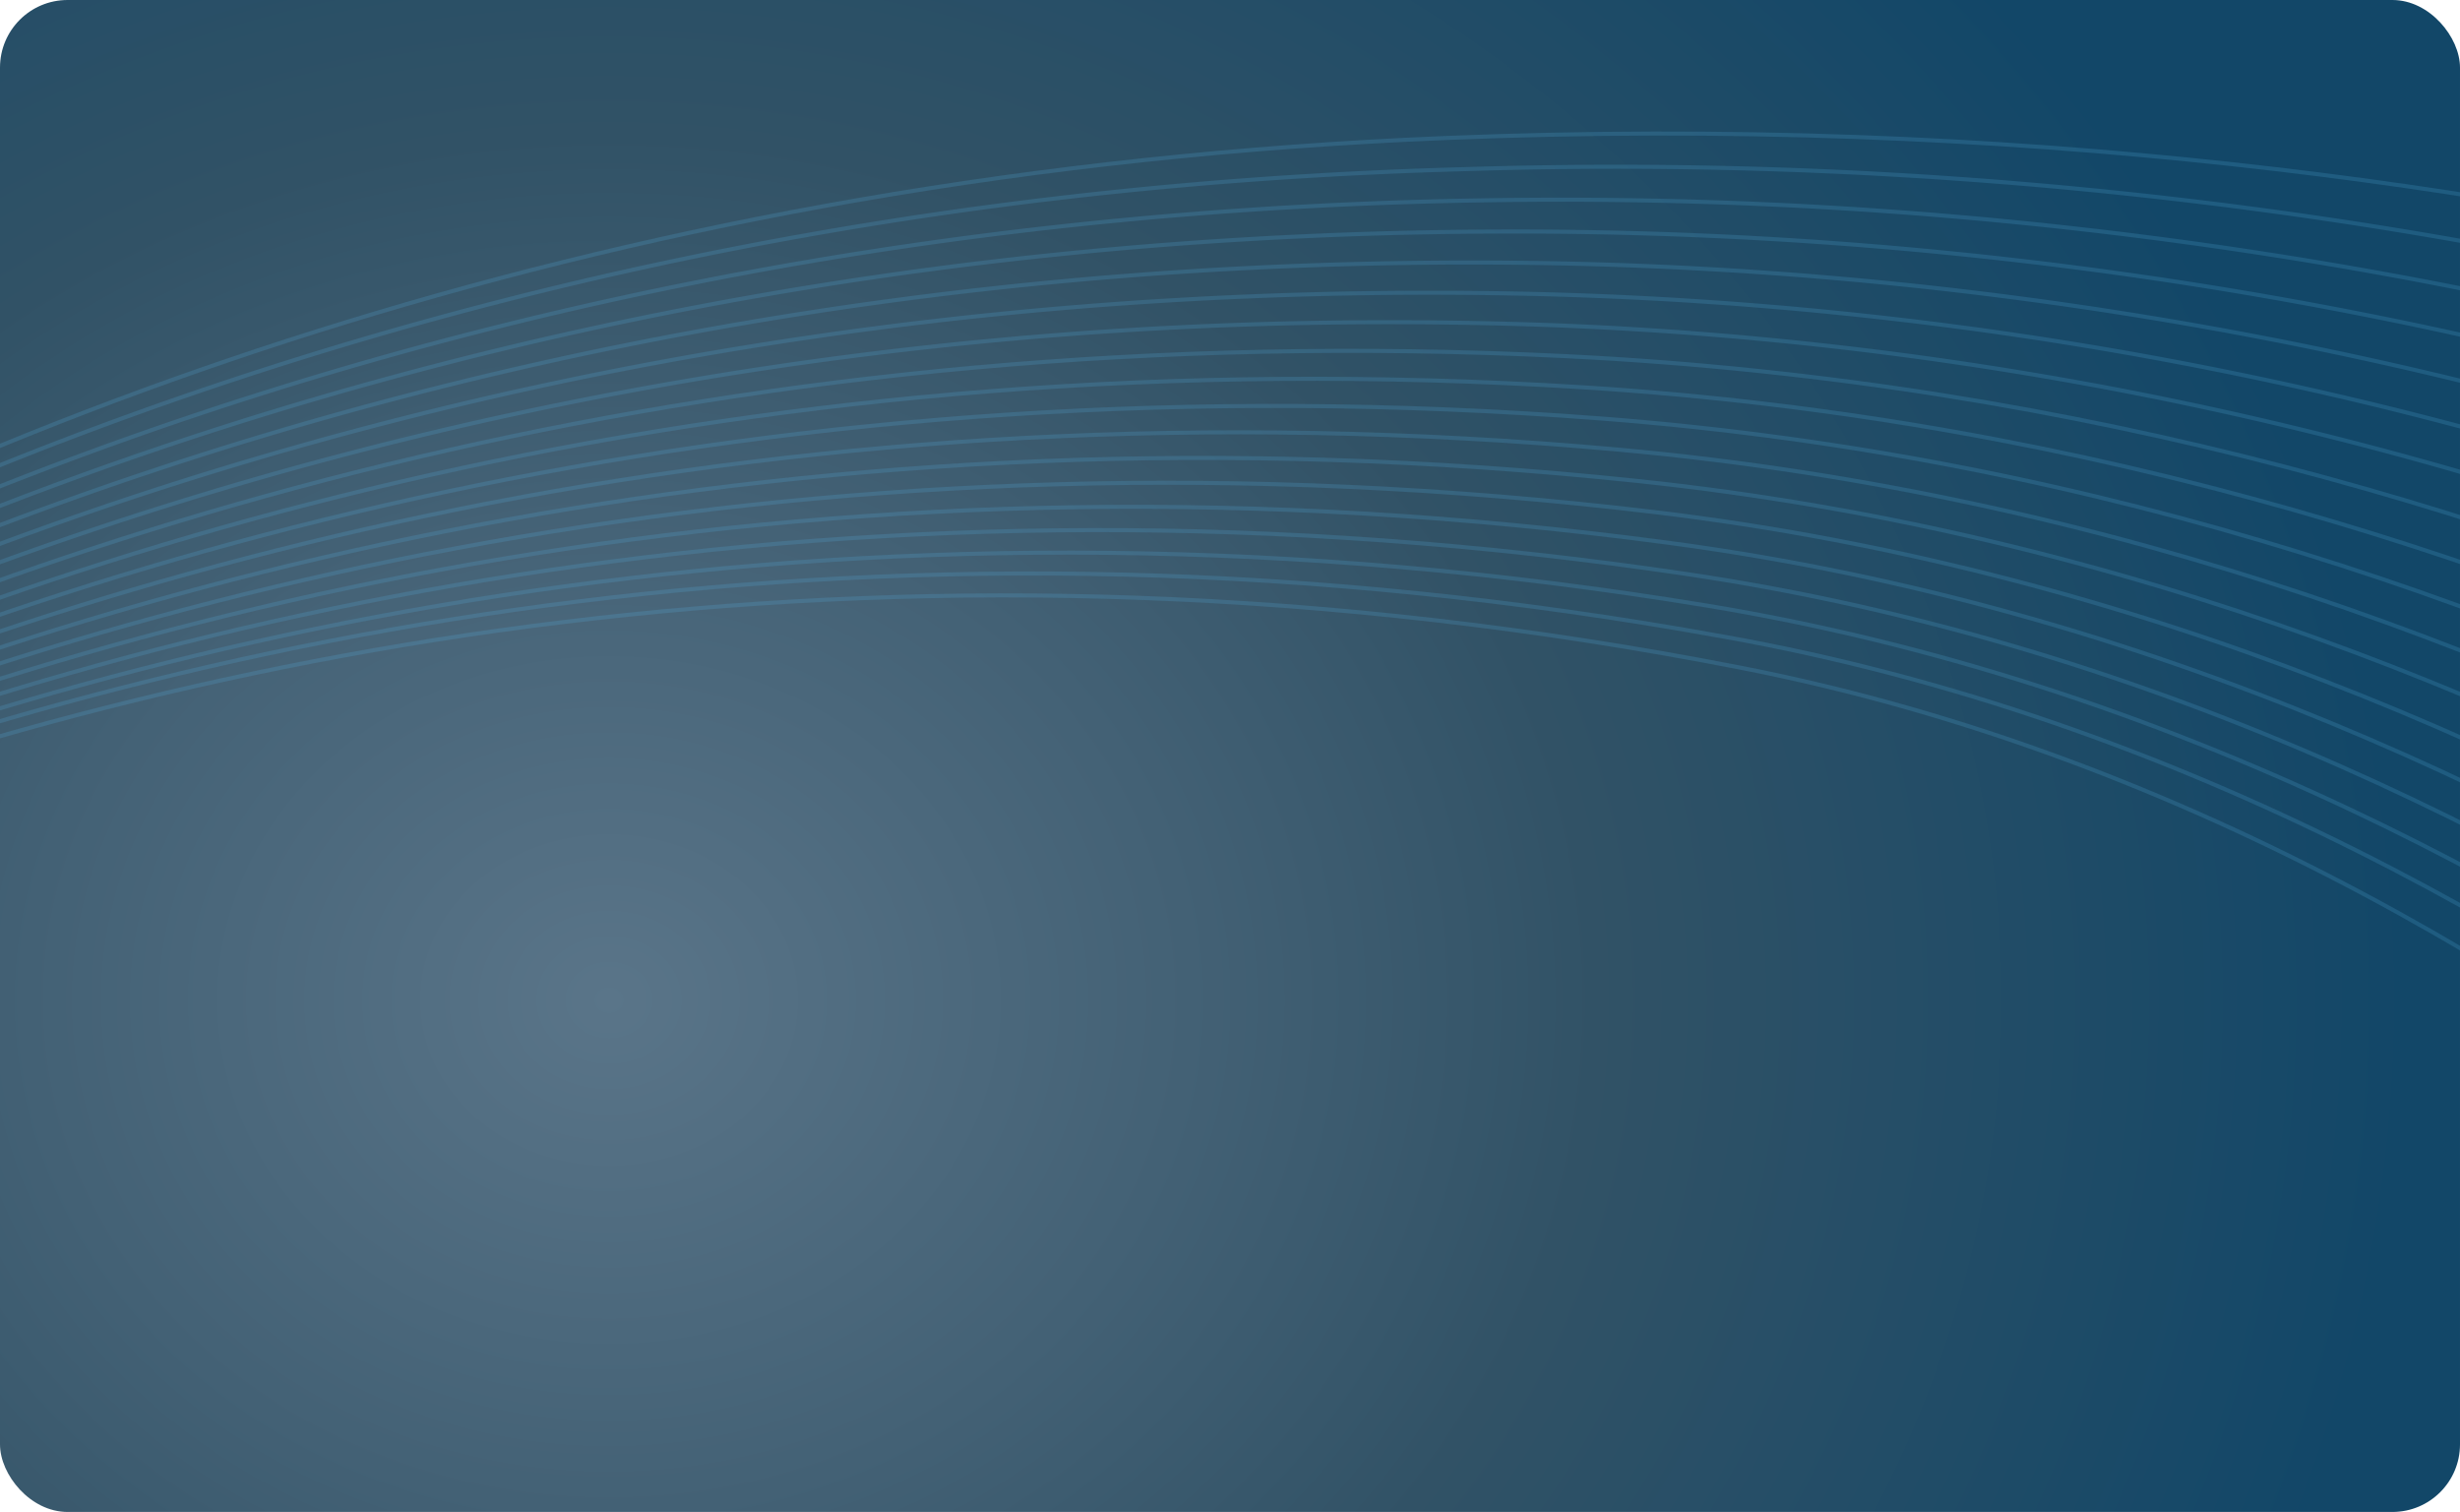 <svg xmlns="http://www.w3.org/2000/svg" xmlns:xlink="http://www.w3.org/1999/xlink" width="364" height="223.782" viewBox="0 0 364 223.782"><defs><style>.creditCardFilleda,.creditCardFillede{fill:none;}.creditCardFilledb{fill:url(#a);}.creditCardFilledc{clip-path:url(#b);}.creditCardFilledd{opacity:0.2;}.creditCardFillede{stroke:#53aee0;stroke-linecap:round;stroke-width:0.6px;}</style><radialGradient id="a" cx="90.102" cy="148.013" r="432.606" gradientTransform="translate(34.709 68.094) scale(0.615 0.54)" gradientUnits="userSpaceOnUse"><stop offset="0" stop-color="#5a7589"/><stop offset="0.323" stop-color="#436175"/><stop offset="0.549" stop-color="#315266"/><stop offset="1" stop-color="#124768"/></radialGradient><clipPath id="b"><rect class="creditCardFilleda" width="364" height="223.782"/></clipPath></defs><rect class="creditCardFilledb" width="364" height="223.782" rx="10"/><g class="creditCardFilledc"><g class="creditCardFilledd" transform="translate(-198.203 19.768)"><path class="creditCardFillede" d="M747.561,411.424c34.661-39.985,167.777-173.27,411.848-183.3,84.534-3.473,155.961,7.008,210.459,20.2" transform="translate(-747.56 -227.457)"/><path class="creditCardFillede" d="M747.561,410.568c34.994-39.6,170.151-172.6,414.432-179.283a716.515,716.515,0,0,1,207.873,23.9" transform="translate(-747.56 -226.003)"/><path class="creditCardFillede" d="M747.561,409.77c35.328-39.081,172.545-171.359,417.016-175.3a682.625,682.625,0,0,1,205.288,27.807" transform="translate(-747.56 -224.575)"/><path class="creditCardFillede" d="M747.561,408.986c35.658-38.655,174.932-170.453,419.6-171.288a647.894,647.894,0,0,1,202.707,31.6" transform="translate(-747.56 -223.194)"/><path class="creditCardFillede" d="M747.561,408.224c35.985-38.243,177.325-169.58,422.185-167.262a615.959,615.959,0,0,1,200.126,35.379" transform="translate(-747.56 -221.846)"/><path class="creditCardFillede" d="M747.56,407.488c36.308-37.845,179.723-168.747,424.769-163.229a586.735,586.735,0,0,1,197.537,39.149" transform="translate(-747.56 -220.532)"/><path class="creditCardFillede" d="M747.561,406.773c36.634-37.466,182.128-167.951,427.353-159.184A559.915,559.915,0,0,1,1369.866,290.5" transform="translate(-747.56 -219.25)"/><path class="creditCardFillede" d="M747.561,406.083c36.954-37.1,184.537-167.2,429.936-155.132,77.184,3.8,142.5,24.343,192.369,46.657" transform="translate(-747.56 -218.003)"/><path class="creditCardFillede" d="M747.561,405.417c37.278-36.754,186.959-166.485,432.521-151.068,76.131,4.78,140.578,26.765,189.786,50.4" transform="translate(-747.56 -216.788)"/><path class="creditCardFillede" d="M747.561,404.778c37.6-36.421,189.386-165.821,435.1-147,75.08,5.752,138.654,29.172,187.2,54.128" transform="translate(-747.56 -215.607)"/><path class="creditCardFillede" d="M747.561,404.163c37.916-36.105,191.828-165.2,437.689-142.922,74.026,6.708,136.724,31.565,184.613,57.843" transform="translate(-747.56 -214.459)"/><path class="creditCardFillede" d="M747.561,403.575c38.236-35.808,194.284-164.633,440.273-138.836,72.976,7.652,134.8,33.944,182.031,61.55" transform="translate(-747.56 -213.345)"/><path class="creditCardFillede" d="M747.561,403.012C786.115,367.491,944.312,238.9,1190.419,268.27c71.926,8.583,132.881,36.311,179.449,65.248" transform="translate(-747.56 -212.265)"/><path class="creditCardFillede" d="M747.561,402.477C786.431,367.226,946.8,238.829,1193,271.833c70.878,9.5,130.961,38.662,176.866,68.935" transform="translate(-747.56 -211.218)"/><path class="creditCardFillede" d="M747.561,401.968c39.19-35,201.741-163.238,448.026-126.536,69.831,10.406,129.037,41,174.278,72.6" transform="translate(-747.56 -210.204)"/><path class="creditCardFillede" d="M747.561,401.486c39.512-34.76,204.268-162.885,450.609-122.424,68.784,11.3,127.117,43.319,171.693,76.263" transform="translate(-747.56 -209.225)"/><path class="creditCardFillede" d="M747.561,401.054C787.4,366.44,954.439,238.079,1200.755,282.766c67.787,12.07,125.2,45.524,169.113,79.839" transform="translate(-747.56 -208.317)"/><path class="creditCardFillede" d="M747.561,400.606c40.149-34.327,209.388-162.357,455.777-114.183,66.67,13.036,123.293,48.2,166.529,83.8" transform="translate(-747.56 -207.364)"/></g></g></svg>